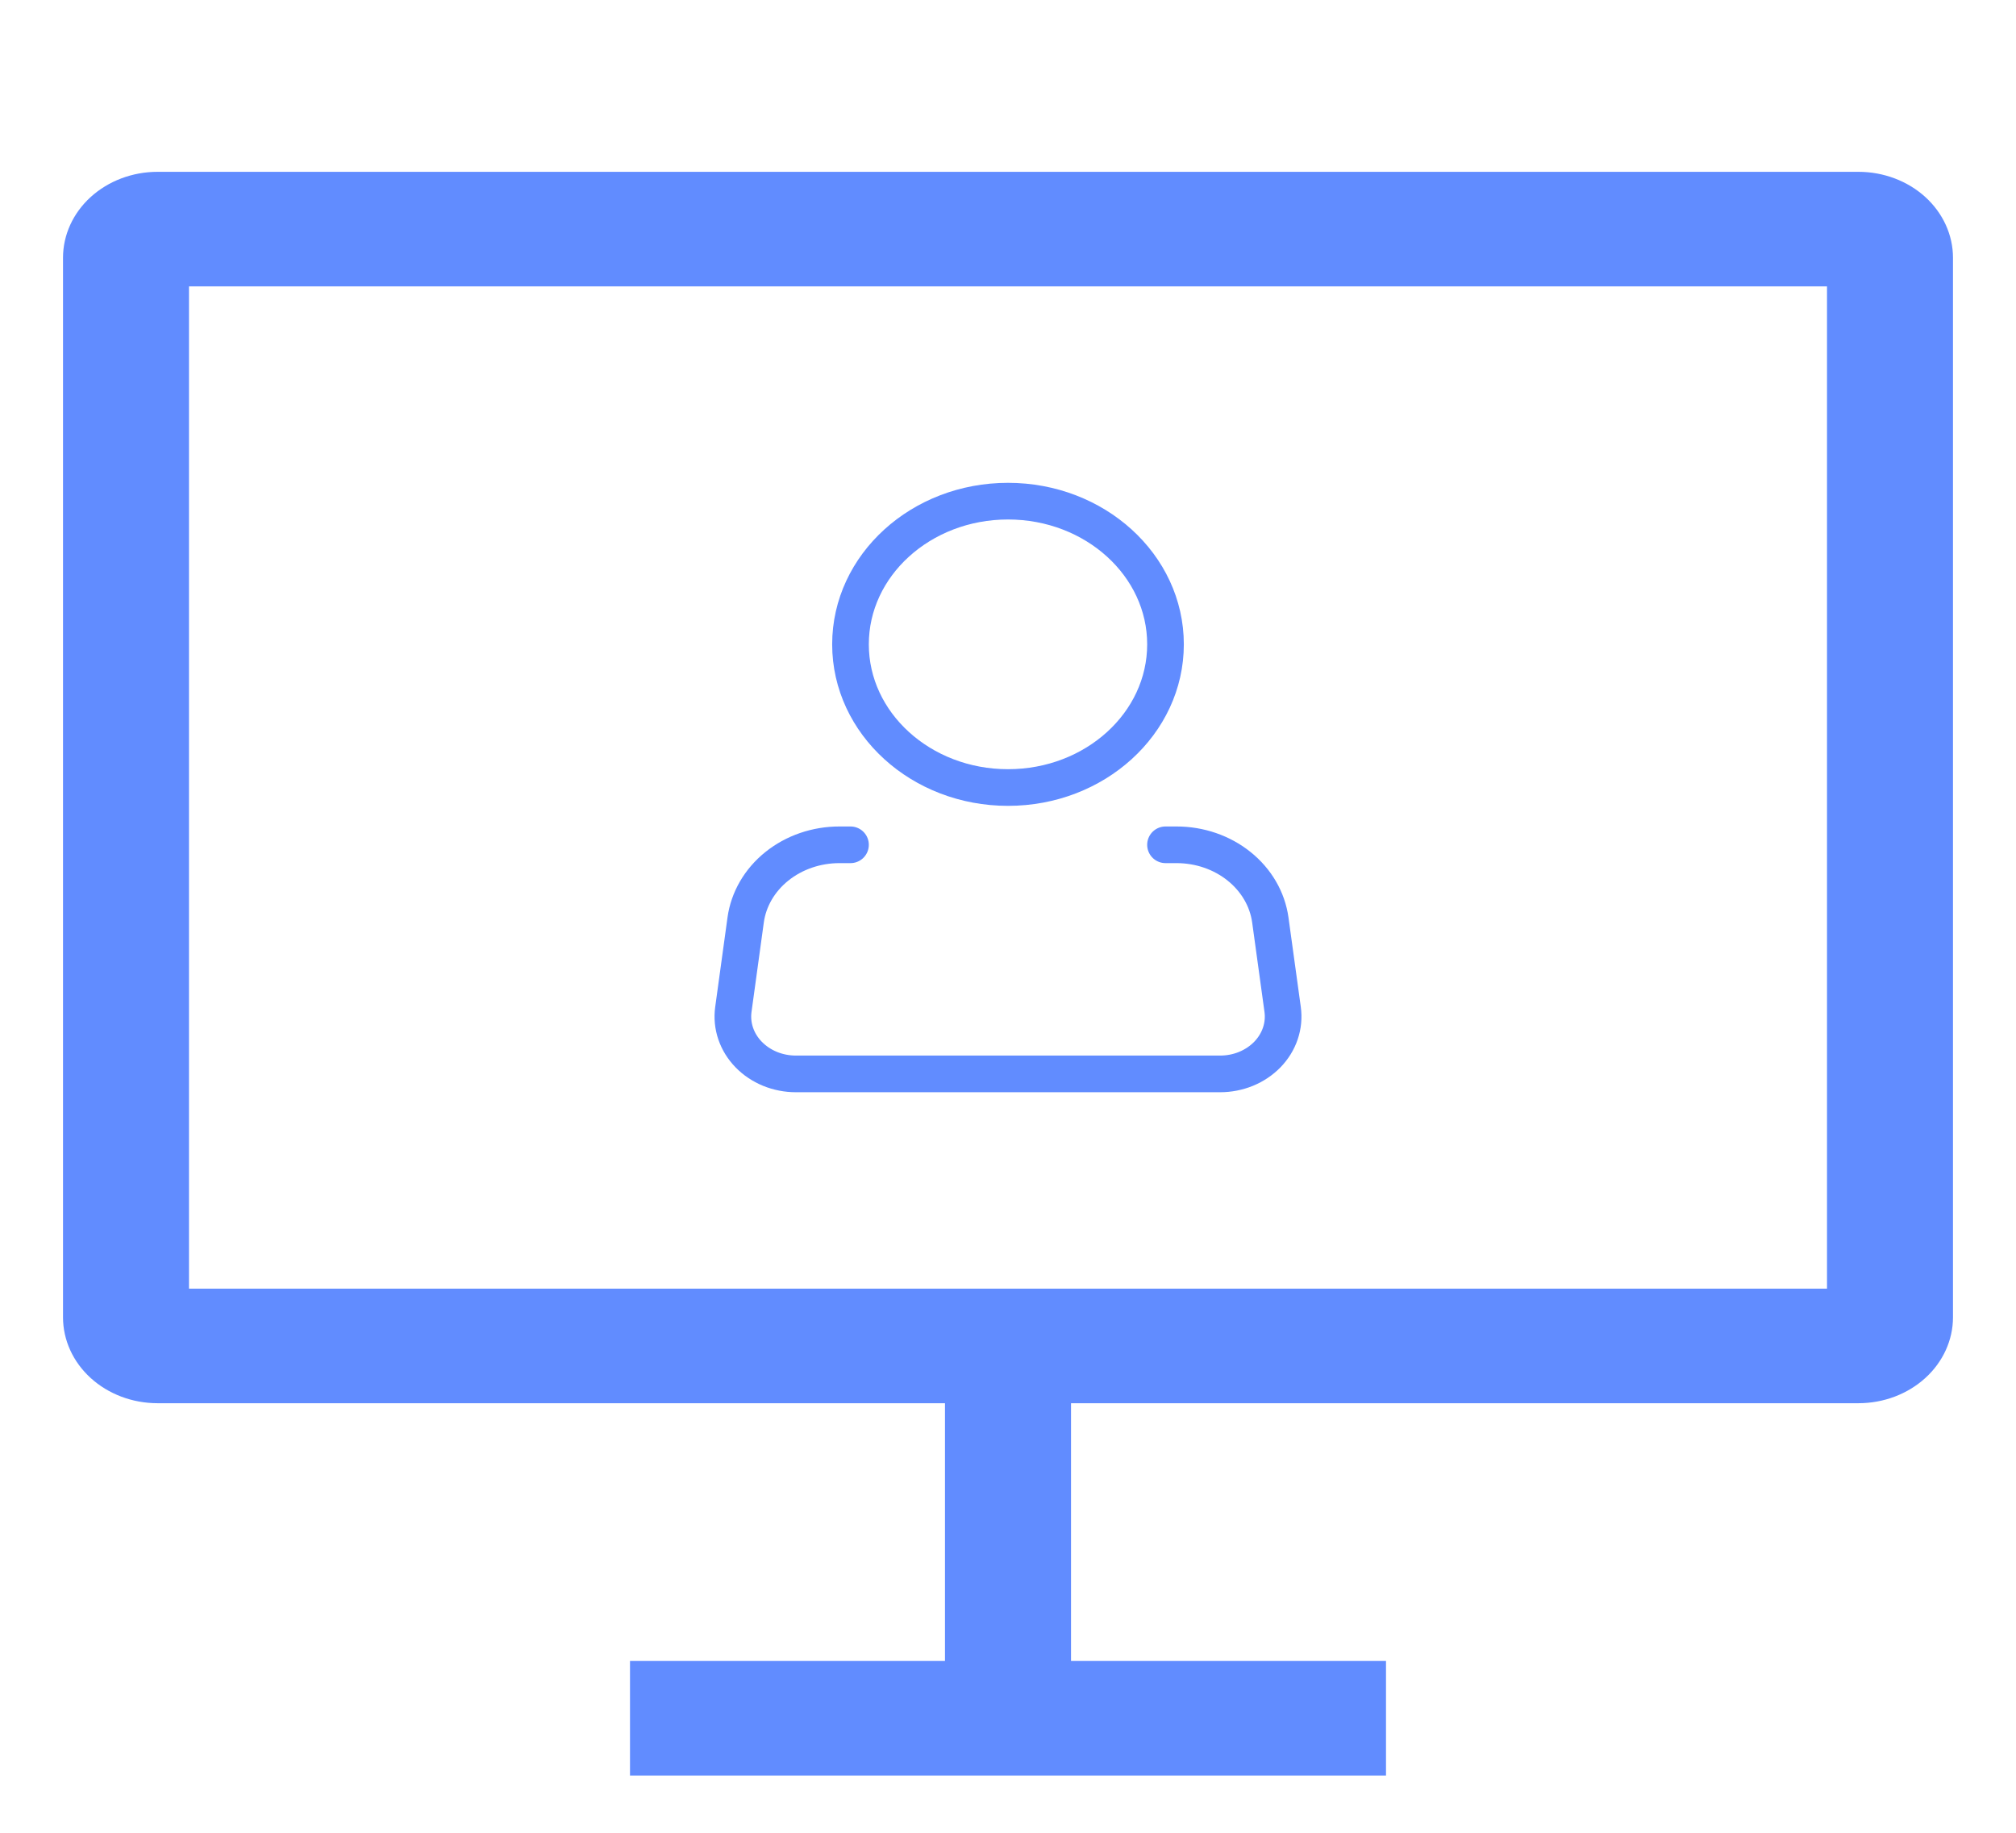 <svg width="110" height="100" viewBox="0 0 110 100" fill="none" xmlns="http://www.w3.org/2000/svg">
<path d="M8.594 76.562H51.562V90.625H34.375V96.875H75.625V90.625H58.438V76.562H101.406C102.773 76.561 104.084 76.067 105.051 75.188C106.017 74.309 106.561 73.118 106.562 71.875V14.062C106.561 12.82 106.017 11.628 105.051 10.749C104.084 9.871 102.773 9.376 101.406 9.375H8.594C7.227 9.376 5.916 9.871 4.949 10.749C3.983 11.628 3.439 12.82 3.438 14.062V71.875C3.439 73.118 3.983 74.309 4.949 75.188C5.916 76.067 7.227 76.561 8.594 76.562ZM10.312 15.625H99.688V70.312H10.312V15.625Z" fill="#618CFF"/>
<path d="M55 42.969C59.746 42.969 63.594 39.471 63.594 35.156C63.594 30.841 59.746 27.344 55 27.344C50.254 27.344 46.406 30.841 46.406 35.156C46.406 39.471 50.254 42.969 55 42.969Z" stroke="#618CFF" stroke-width="2"/>
<path d="M63.594 46.094H64.199C65.455 46.094 66.669 46.511 67.61 47.268C68.552 48.024 69.158 49.066 69.314 50.2L69.986 55.081C70.046 55.521 70.003 55.967 69.859 56.391C69.716 56.814 69.474 57.205 69.152 57.537C68.829 57.869 68.432 58.135 67.988 58.318C67.544 58.5 67.062 58.594 66.574 58.594H43.426C42.939 58.594 42.457 58.5 42.012 58.318C41.568 58.135 41.171 57.869 40.849 57.537C40.526 57.205 40.285 56.814 40.141 56.391C39.997 55.967 39.954 55.521 40.014 55.081L40.685 50.2C40.84 49.066 41.447 48.023 42.389 47.267C43.332 46.51 44.546 46.093 45.803 46.094H46.406" stroke="#618CFF" stroke-width="2" stroke-linecap="round" stroke-linejoin="round"/>
</svg>
